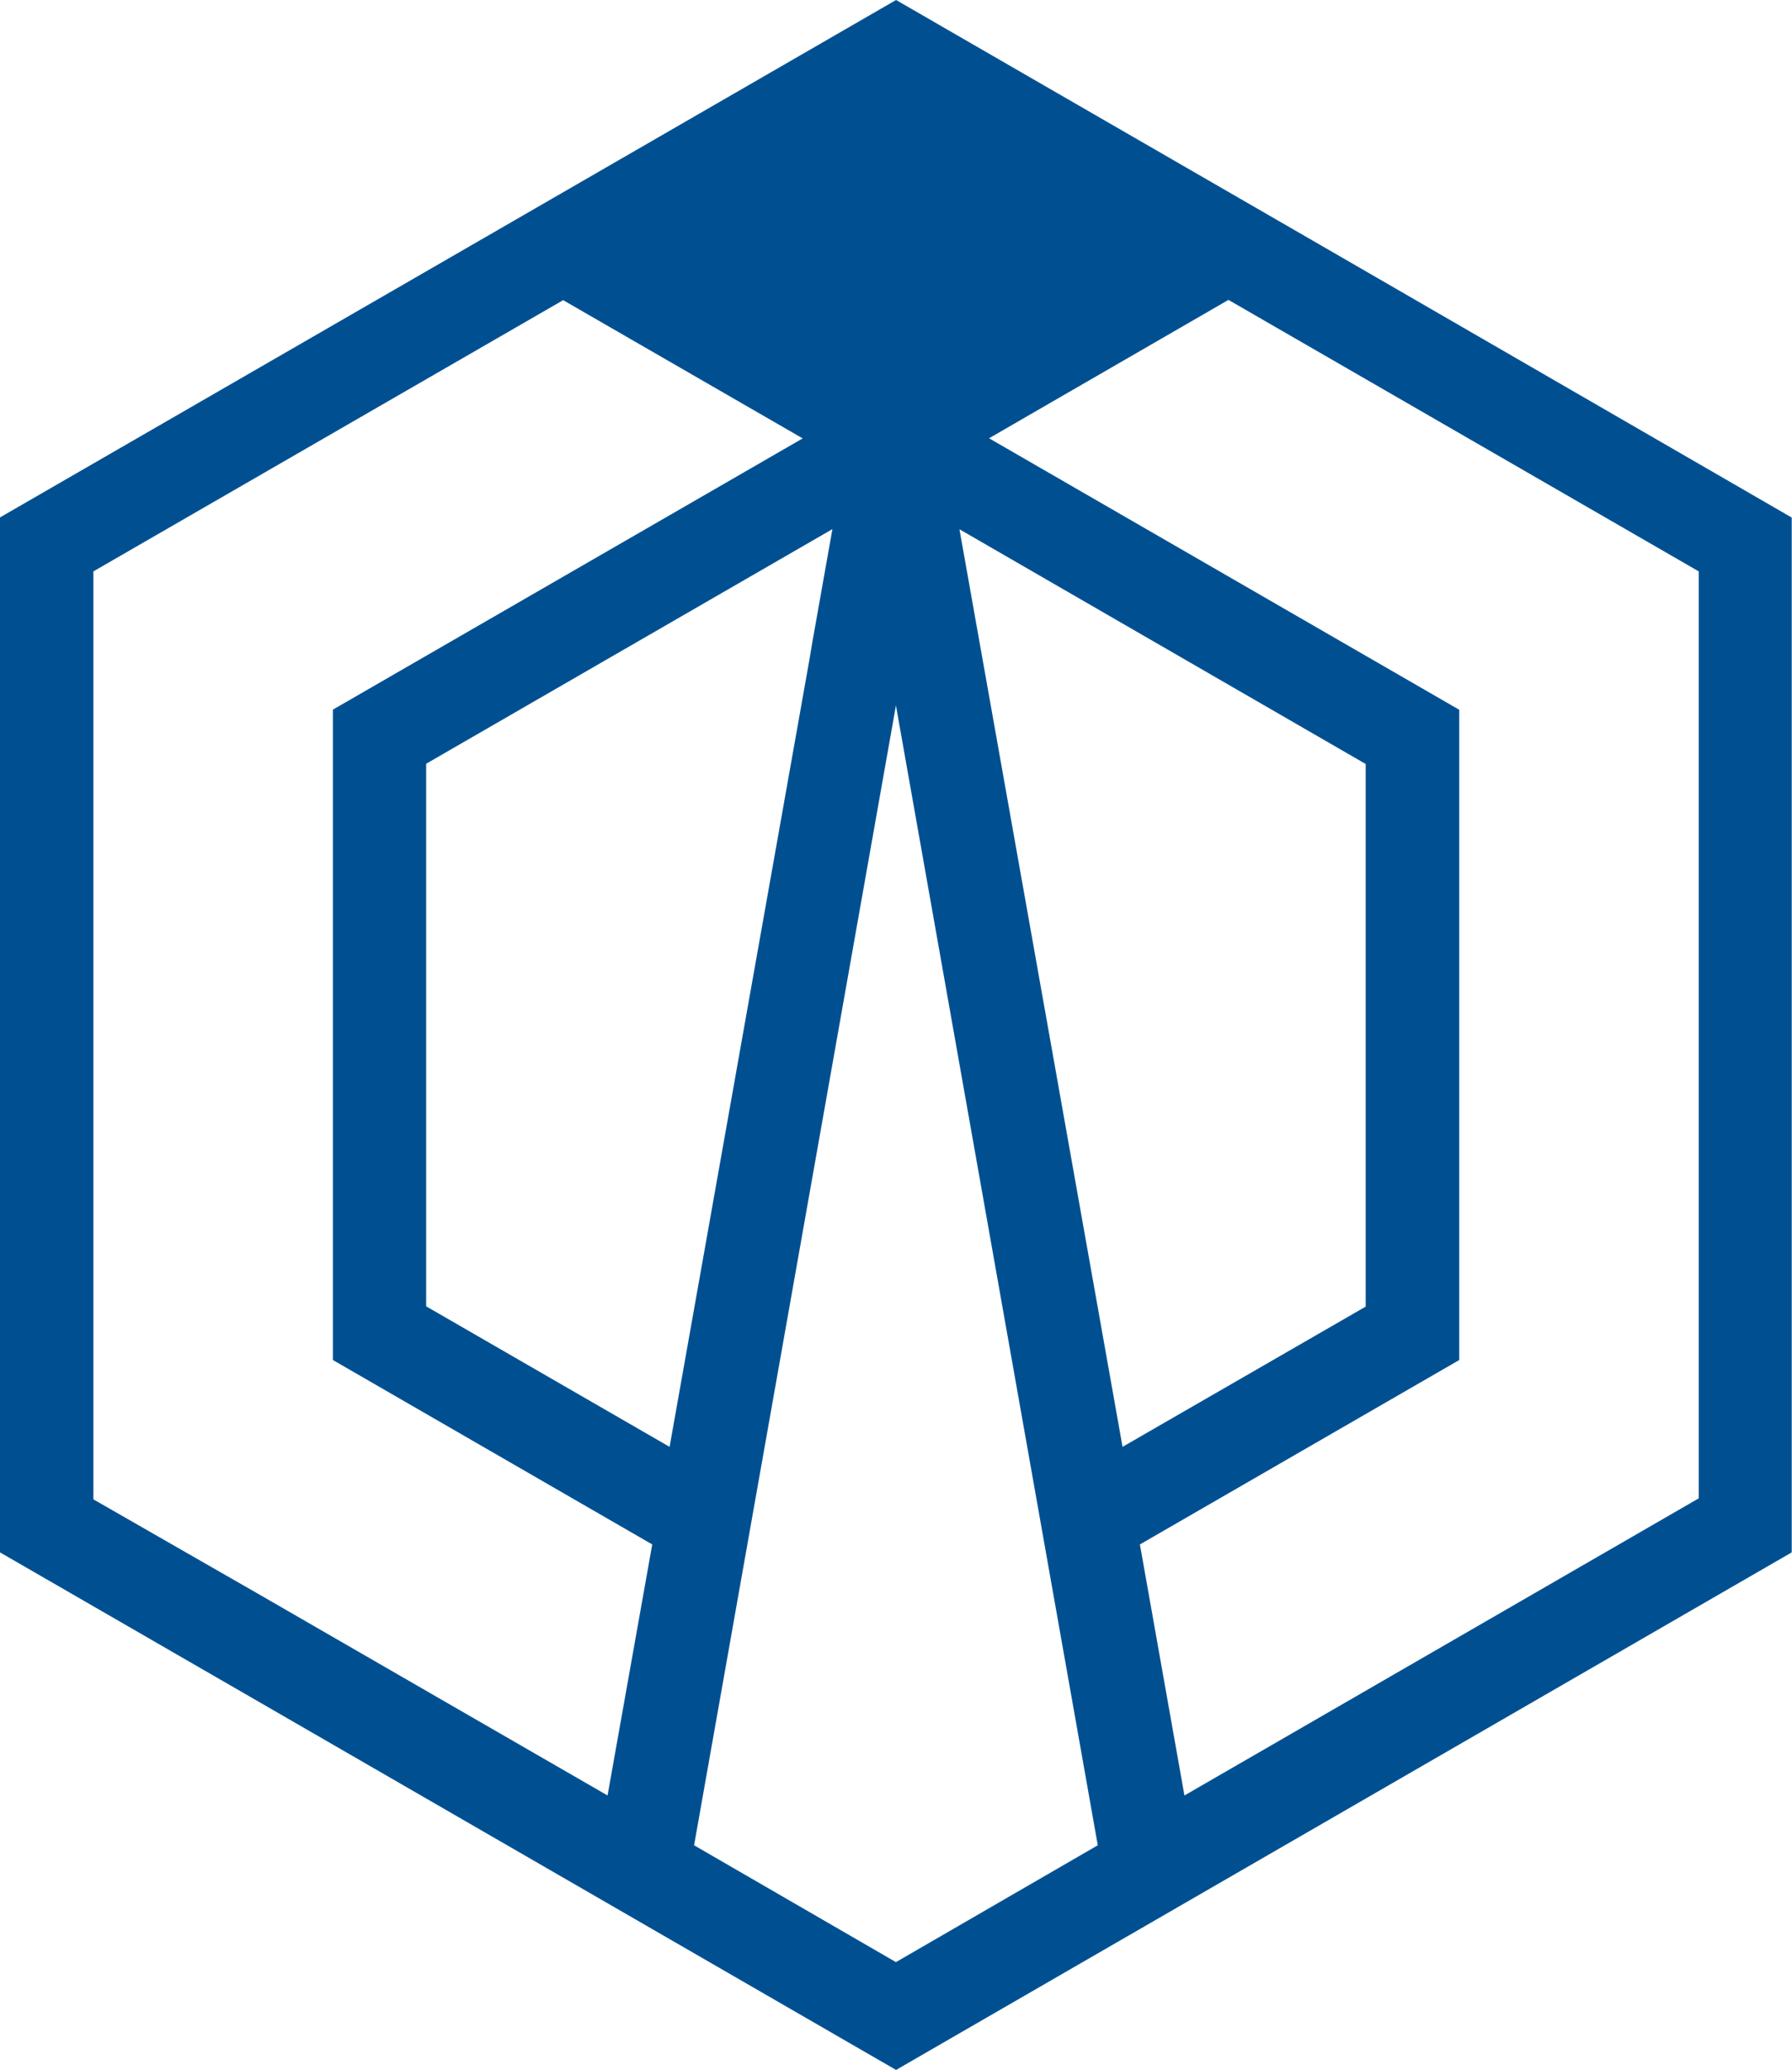 <svg id="Logo" xmlns="http://www.w3.org/2000/svg" viewBox="0 0 133.17 153.78"><defs><style>.cls-1{fill:#005091;}</style></defs><title>infinite-web-applications</title><path id="Logo-2" data-name="Logo" class="cls-1" d="M281.07,441.37l-31.63-18.26L217.76,441.4l-34.91,20.15v76.89l19.25,11.11,47.34,27.34L316,538.44V461.56ZM228,556.5l-26-15-12.21-7V465.56l34.91-20.15,17.8,10.27-34.91,20.15v48.32l23.73,13.7Zm-13.48-36.34V479.85l28.7-16.57,1.49-.86-1.49,8.39L243,472.12,232.61,530.6Zm34.91,48.72-15-8.68,15-84.68,15,84.68Zm4.72-106.45h0l30.19,17.44v40.31L266.27,530.6Zm54.93,72L270.87,556.5l-3.31-18.65,23.73-13.7V475.84l-34.94-20.17,17.79-10.28,34.95,20.17v68.88Z" transform="translate(-182.85 -423.11)"/></svg>